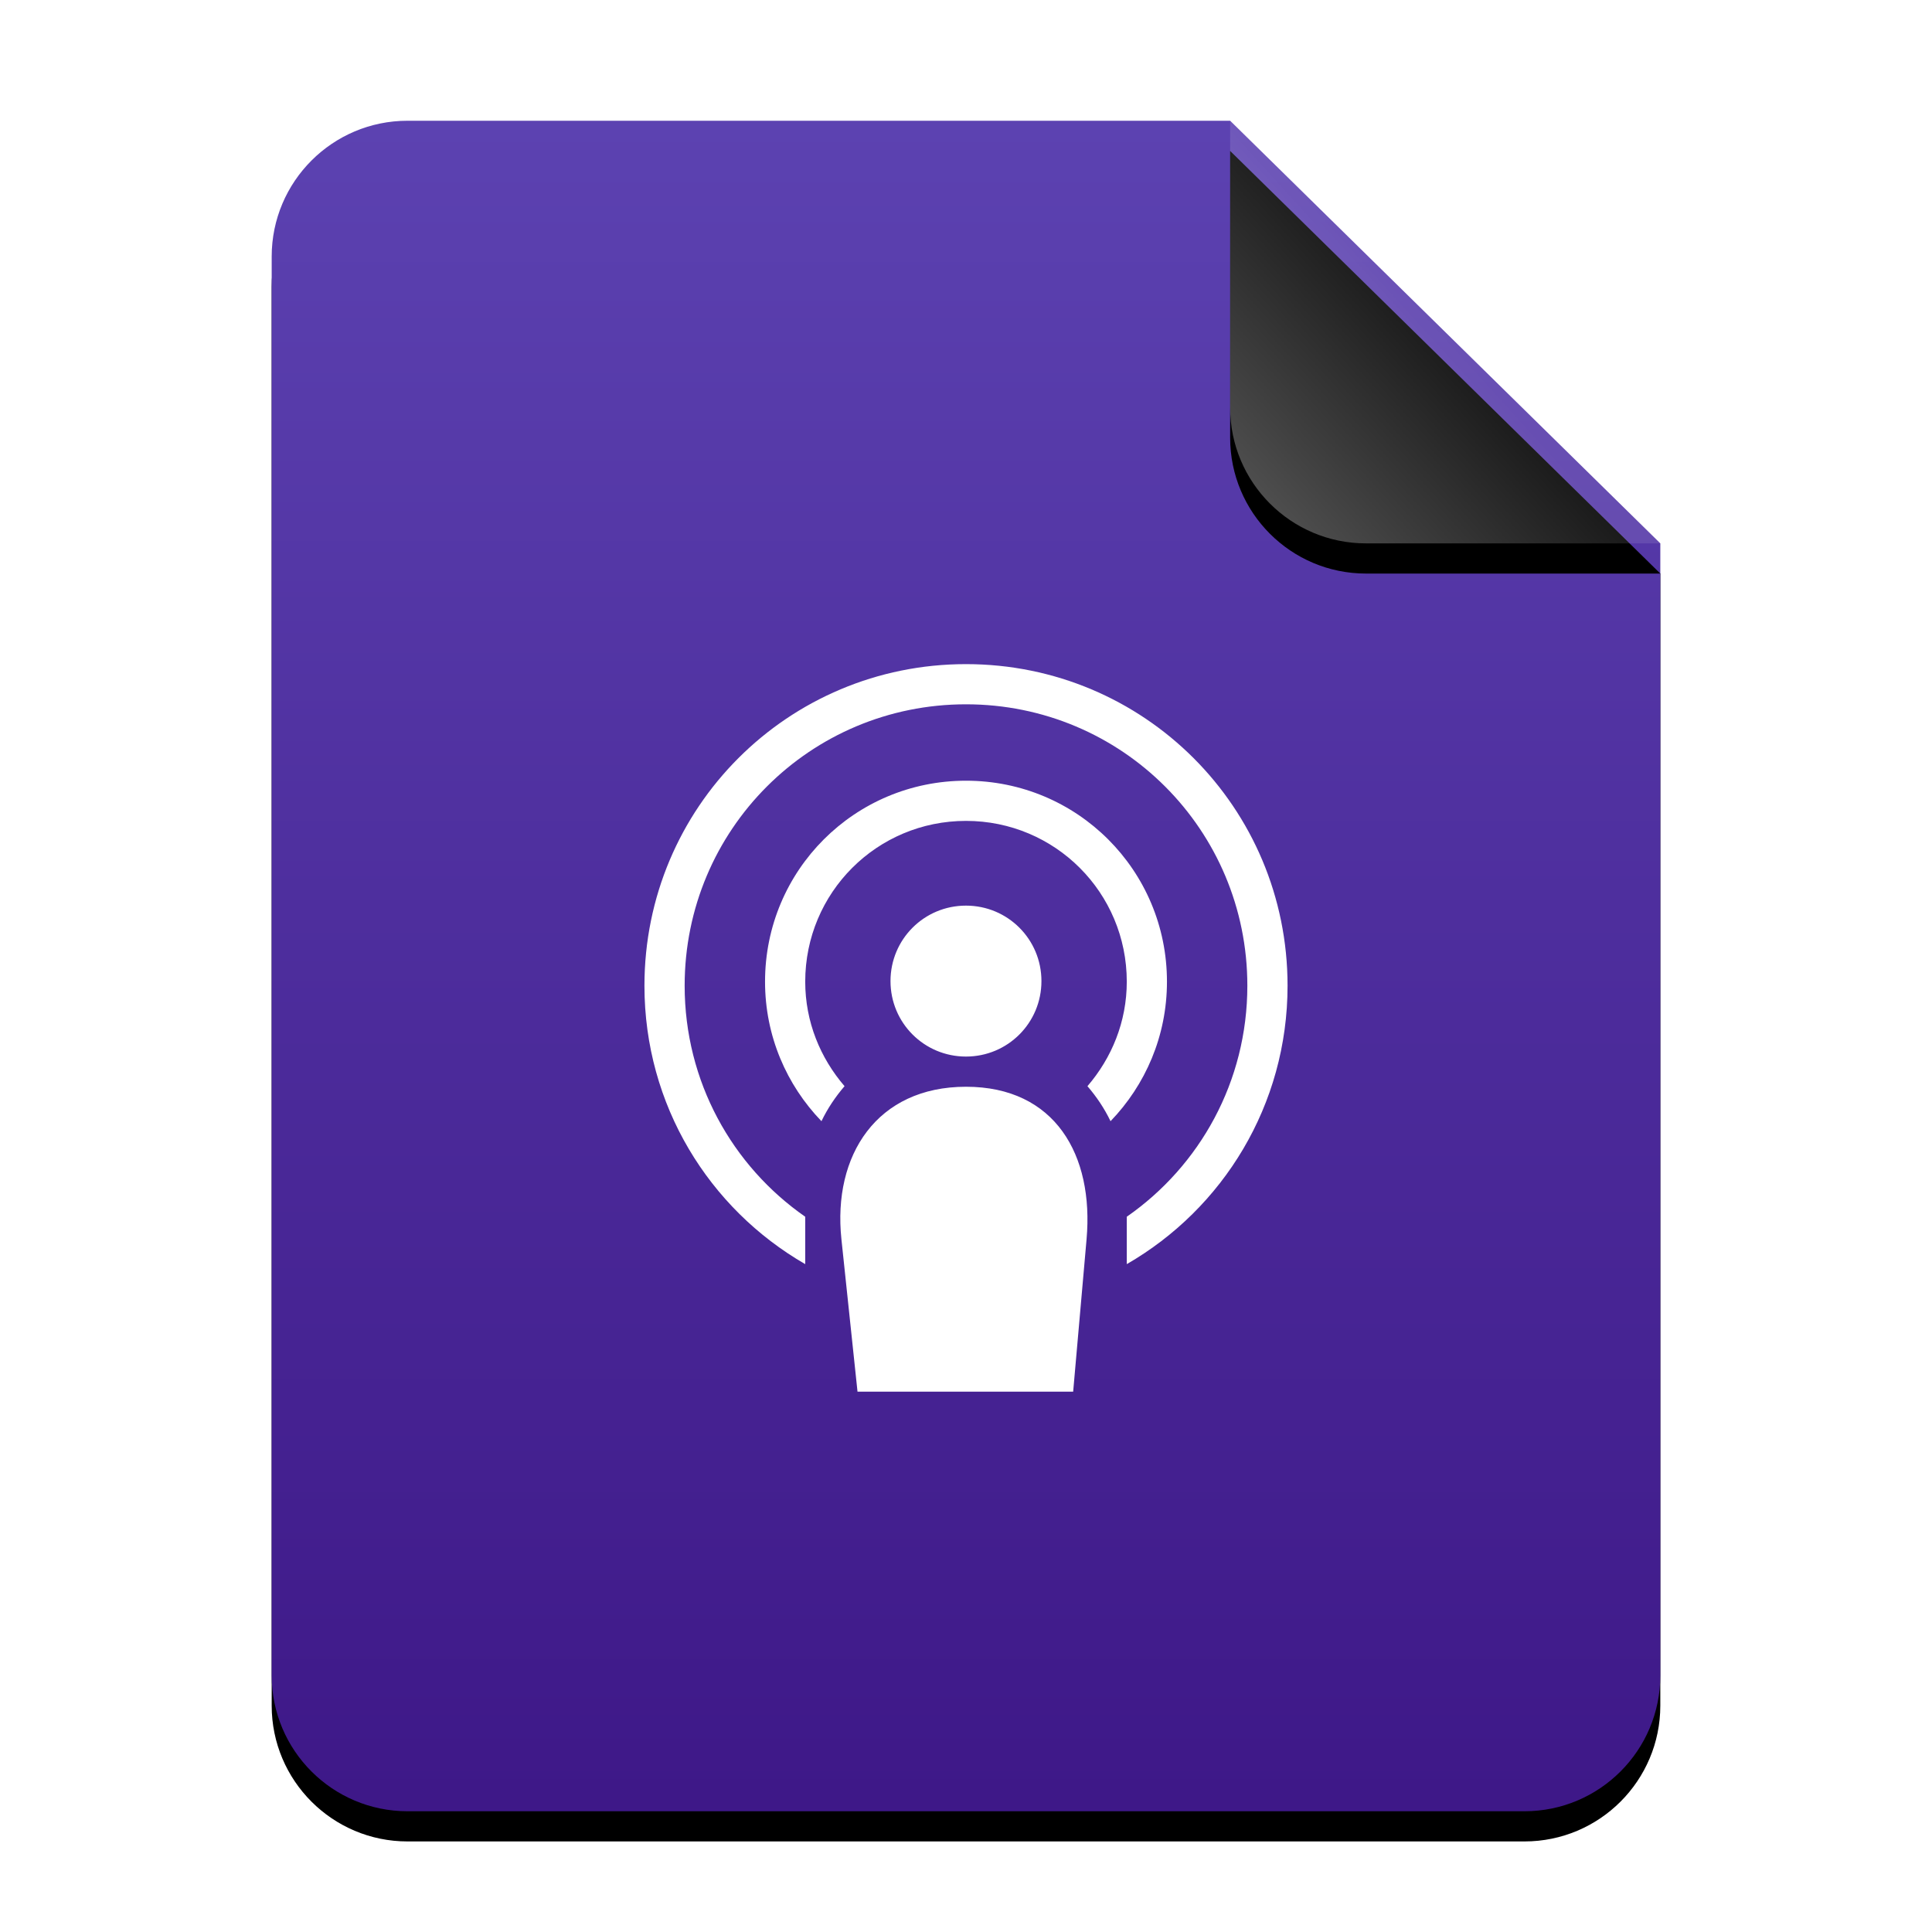 <?xml version="1.0" encoding="UTF-8"?>
<svg width="64px" height="64px" viewBox="0 0 64 64" version="1.1" xmlns="http://www.w3.org/2000/svg" xmlns:xlink="http://www.w3.org/1999/xlink">
    <title>mimetypes/64/x-media-podcast</title>
    <defs>
        <linearGradient x1="50%" y1="0%" x2="50%" y2="100%" id="linearGradient-1">
            <stop stop-color="#5C42B1" offset="0%"></stop>
            <stop stop-color="#3E1888" offset="99.345%"></stop>
        </linearGradient>
        <path d="M46,51.5 C46,53.985 43.985,56 41.5,56 L4.5,56 C2.015,56 3.04359188e-16,53.985 0,51.5 L0,4.5 C-3.04359188e-16,2.015 2.015,4.56538782e-16 4.5,0 L31.75,0 L46,14 L46,51.5 Z" id="path-2"></path>
        <filter x="-14.1%" y="-9.8%" width="128.3%" height="123.2%" filterUnits="objectBoundingBox" id="filter-3">
            <feOffset dx="0" dy="1" in="SourceAlpha" result="shadowOffsetOuter1"></feOffset>
            <feGaussianBlur stdDeviation="2" in="shadowOffsetOuter1" result="shadowBlurOuter1"></feGaussianBlur>
            <feColorMatrix values="0 0 0 0 0.29   0 0 0 0 0.086   0 0 0 0 0.616  0 0 0 0.5 0" type="matrix" in="shadowBlurOuter1"></feColorMatrix>
        </filter>
        <linearGradient x1="50%" y1="50%" x2="7.994%" y2="87.54%" id="linearGradient-4">
            <stop stop-color="#FFFFFF" stop-opacity="0.1" offset="0%"></stop>
            <stop stop-color="#FFFFFF" stop-opacity="0.3" offset="100%"></stop>
        </linearGradient>
        <path d="M31.75,0 L46,14 L36.25,14 C33.765,14 31.75,11.985 31.75,9.5 L31.75,0 L31.75,0 Z" id="path-5"></path>
        <filter x="-14.0%" y="-7.1%" width="128.1%" height="128.6%" filterUnits="objectBoundingBox" id="filter-6">
            <feOffset dx="0" dy="1" in="SourceAlpha" result="shadowOffsetOuter1"></feOffset>
            <feGaussianBlur stdDeviation="0.5" in="shadowOffsetOuter1" result="shadowBlurOuter1"></feGaussianBlur>
            <feComposite in="shadowBlurOuter1" in2="SourceAlpha" operator="out" result="shadowBlurOuter1"></feComposite>
            <feColorMatrix values="0 0 0 0 0   0 0 0 0 0   0 0 0 0 0  0 0 0 0.05 0" type="matrix" in="shadowBlurOuter1"></feColorMatrix>
        </filter>
    </defs>
    <g id="mimetypes/64/x-media-podcast" stroke="none" stroke-width="1" fill="none" fill-rule="evenodd">
        <g id="编组-2" transform="translate(9, 4)">
            <g id="蒙版">
                <use fill="black" fill-opacity="1" filter="url(#filter-3)" xlink:href="#path-2"></use>
                <use fill="url(#linearGradient-1)" fill-rule="evenodd" xlink:href="#path-2"></use>
            </g>
            <g id="折角">
                <use fill="black" fill-opacity="1" filter="url(#filter-6)" xlink:href="#path-5"></use>
                <use fill="url(#linearGradient-4)" fill-rule="evenodd" xlink:href="#path-5"></use>
            </g>
        </g>
        <path d="M32,22 C26.099,22 21.348,26.751 21.348,32.652 C21.348,36.608 23.488,40.039 26.674,41.876 L26.674,40.306 C24.258,38.625 22.68,35.831 22.68,32.652 C22.68,27.488 26.836,23.331 32,23.331 C37.164,23.331 41.32,27.488 41.32,32.652 C41.32,35.831 39.742,38.625 37.326,40.306 L37.326,41.876 C40.512,40.039 42.652,36.608 42.652,32.652 C42.652,26.751 37.901,22 32,22 L32,22 Z M32,25.862 C28.312,25.862 25.343,28.831 25.343,32.519 C25.343,34.321 26.058,35.944 27.212,37.141 C27.415,36.718 27.675,36.332 27.977,35.981 C27.175,35.049 26.674,33.85 26.674,32.519 C26.674,29.569 29.049,27.193 32,27.193 C34.951,27.193 37.326,29.569 37.326,32.519 C37.326,33.85 36.825,35.049 36.023,35.981 C36.325,36.332 36.585,36.718 36.788,37.141 C37.942,35.944 38.657,34.321 38.657,32.519 C38.657,28.831 35.688,25.862 32,25.862 L32,25.862 Z M31.999,30 C30.614,30 29.499,31.115 29.499,32.5 C29.499,33.885 30.614,35 31.999,35 C33.384,35 34.499,33.885 34.499,32.5 C34.499,31.115 33.384,30 31.999,30 L31.999,30 Z M32,36 C29.049,36 27.579,38.266 27.873,41.05 L28.406,46.1 L35.55,46.1 L35.994,41.05 C36.24,38.262 34.951,36 32,36 L32,36 Z" id="rect4232" fill="#FFFFFF"></path>
    </g>
</svg>